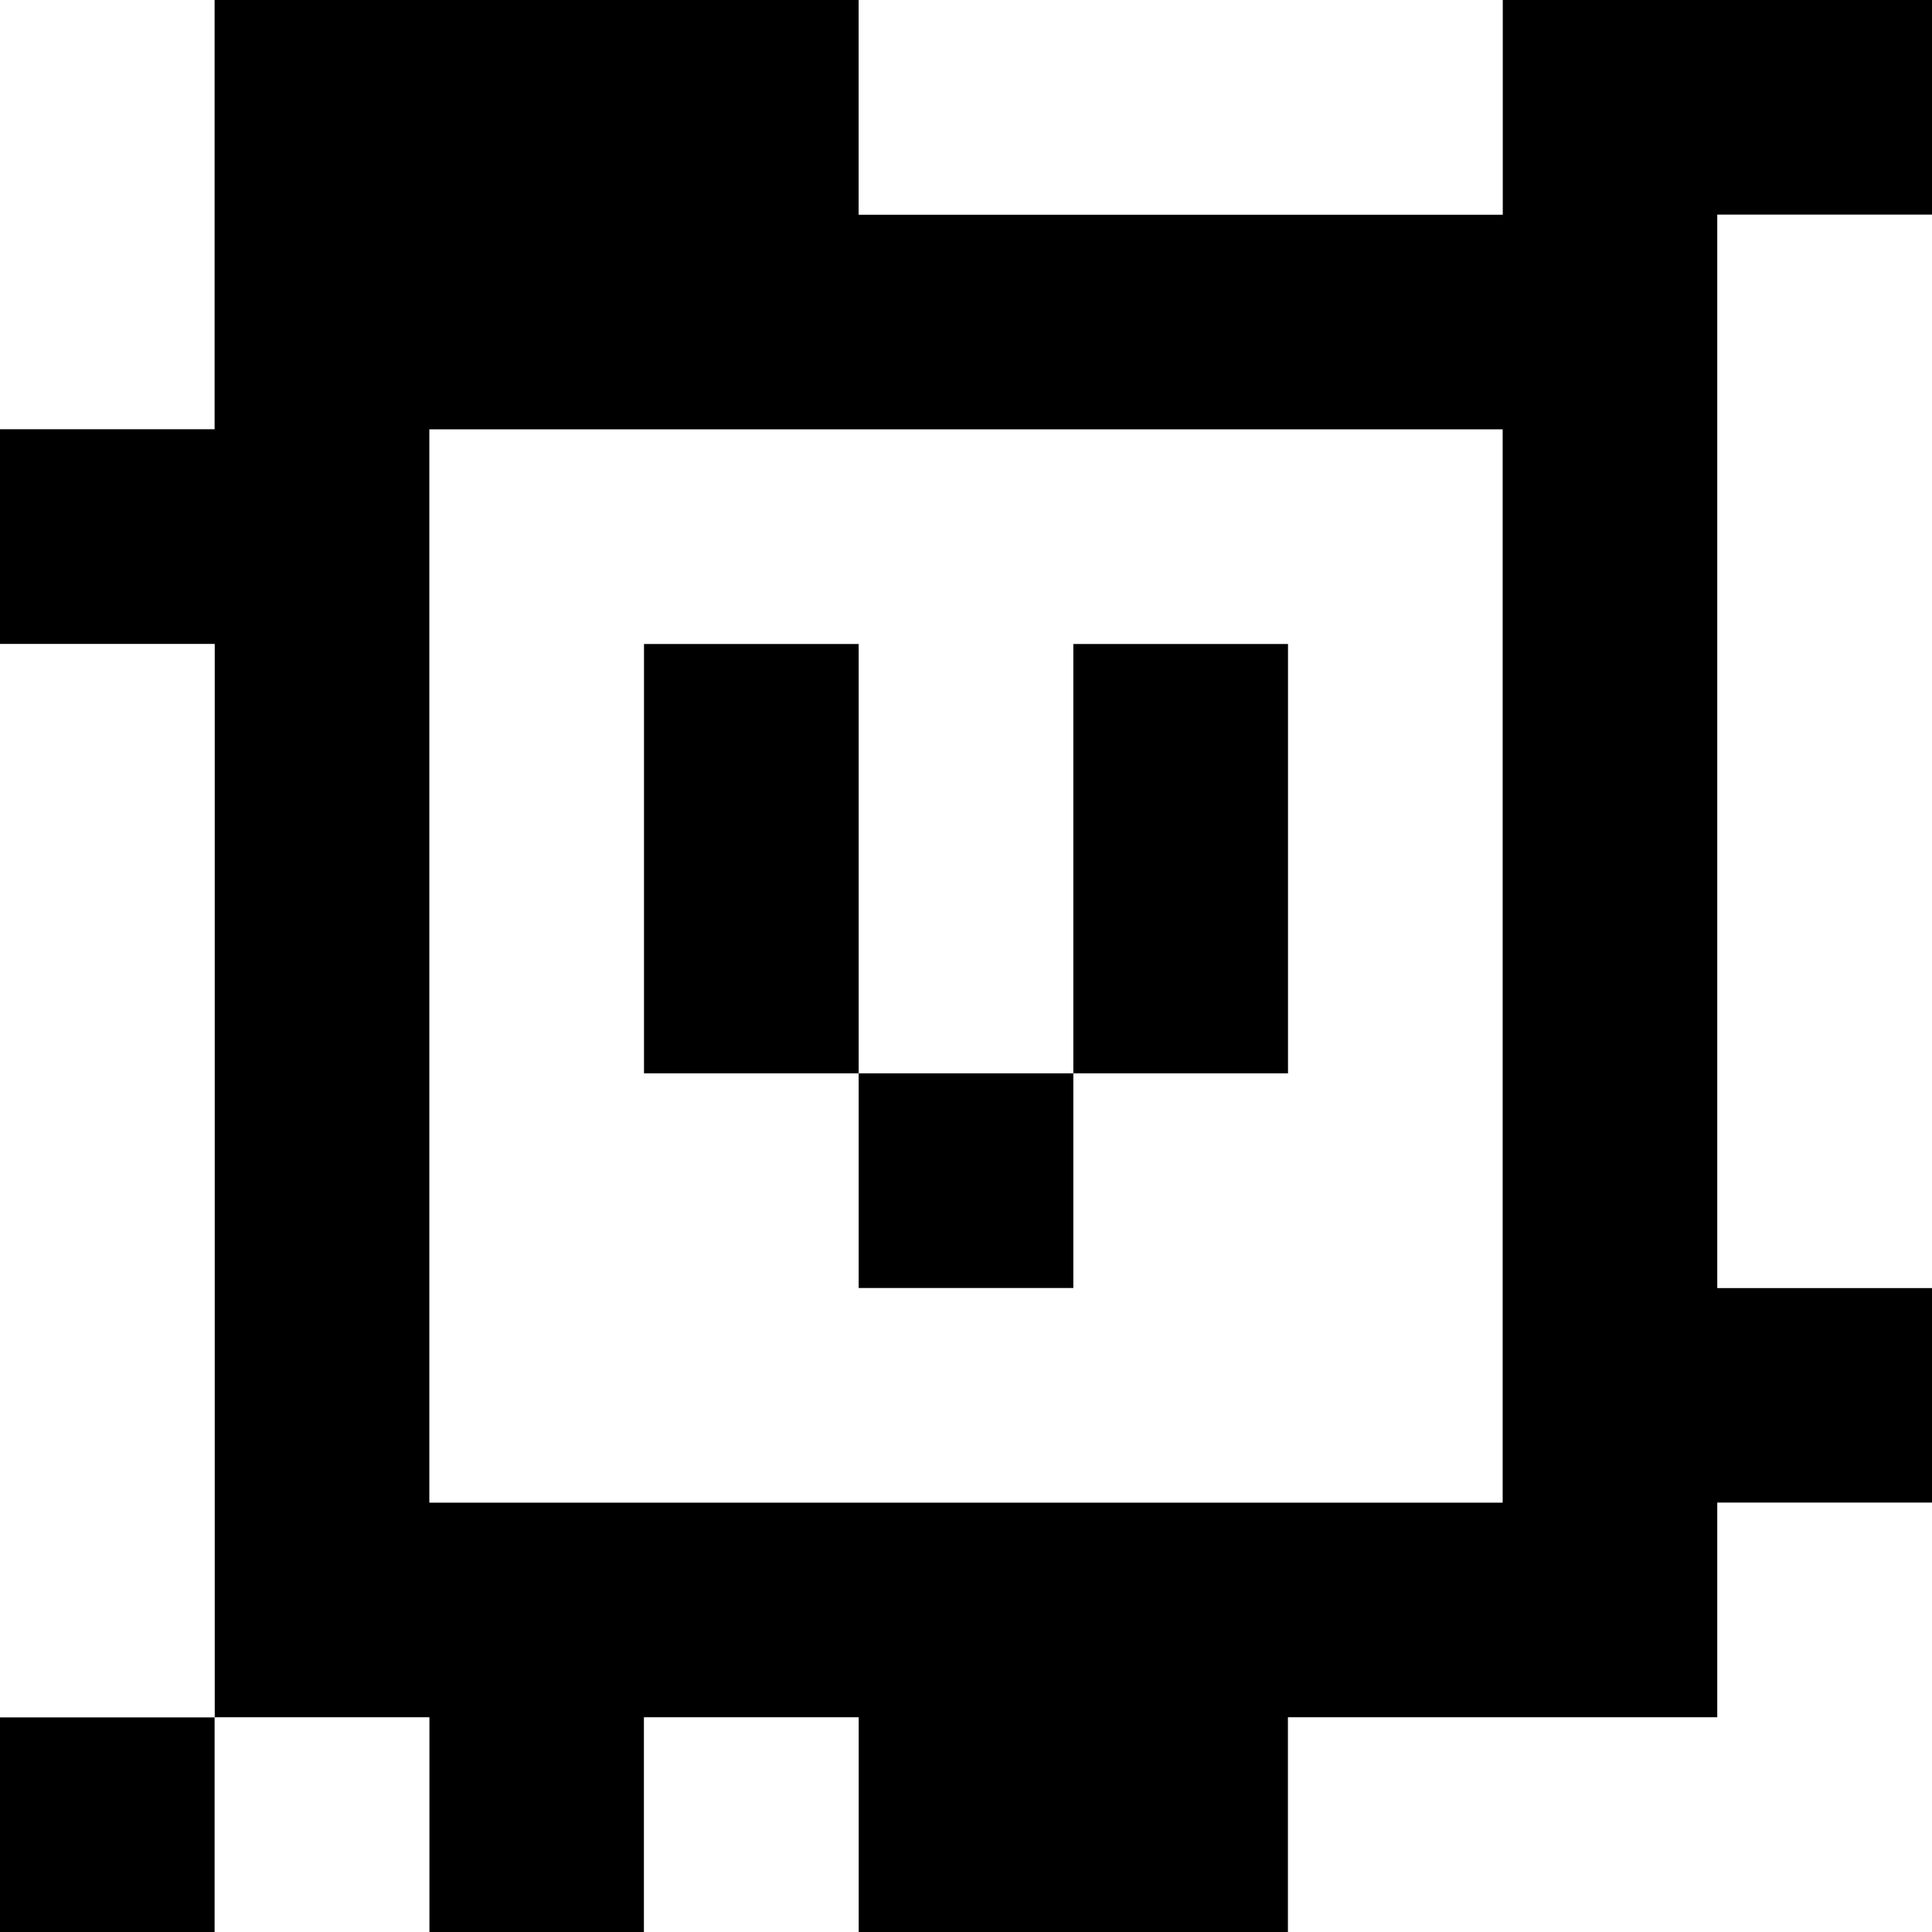 <?xml version="1.0" standalone="yes"?>
<svg xmlns="http://www.w3.org/2000/svg" width="90" height="90">
<rect width="100%" height="100%" fill="#808080" stroke="none"/>
<path style="fill:#ffffff; stroke:none;" d="M0 0L0 20L10 20L10 0L0 0z"/>
<path style="fill:#000000; stroke:none;" d="M10 0L10 20L0 20L0 30L10 30L10 80L0 80L0 90L10 90L10 80L20 80L20 90L30 90L30 80L40 80L40 90L60 90L60 80L80 80L80 70L90 70L90 60L80 60L80 10L90 10L90 0L70 0L70 10L40 10L40 0L10 0z"/>
<path style="fill:#ffffff; stroke:none;" d="M40 0L40 10L70 10L70 0L40 0M80 10L80 60L90 60L90 10L80 10M20 20L20 70L70 70L70 20L20 20M0 30L0 80L10 80L10 30L0 30z"/>
<path style="fill:#000000; stroke:none;" d="M30 30L30 50L40 50L40 60L50 60L50 50L60 50L60 30L50 30L50 50L40 50L40 30L30 30z"/>
<path style="fill:#ffffff; stroke:none;" d="M80 70L80 80L60 80L60 90L90 90L90 70L80 70M10 80L10 90L20 90L20 80L10 80M30 80L30 90L40 90L40 80L30 80z"/>
</svg>
